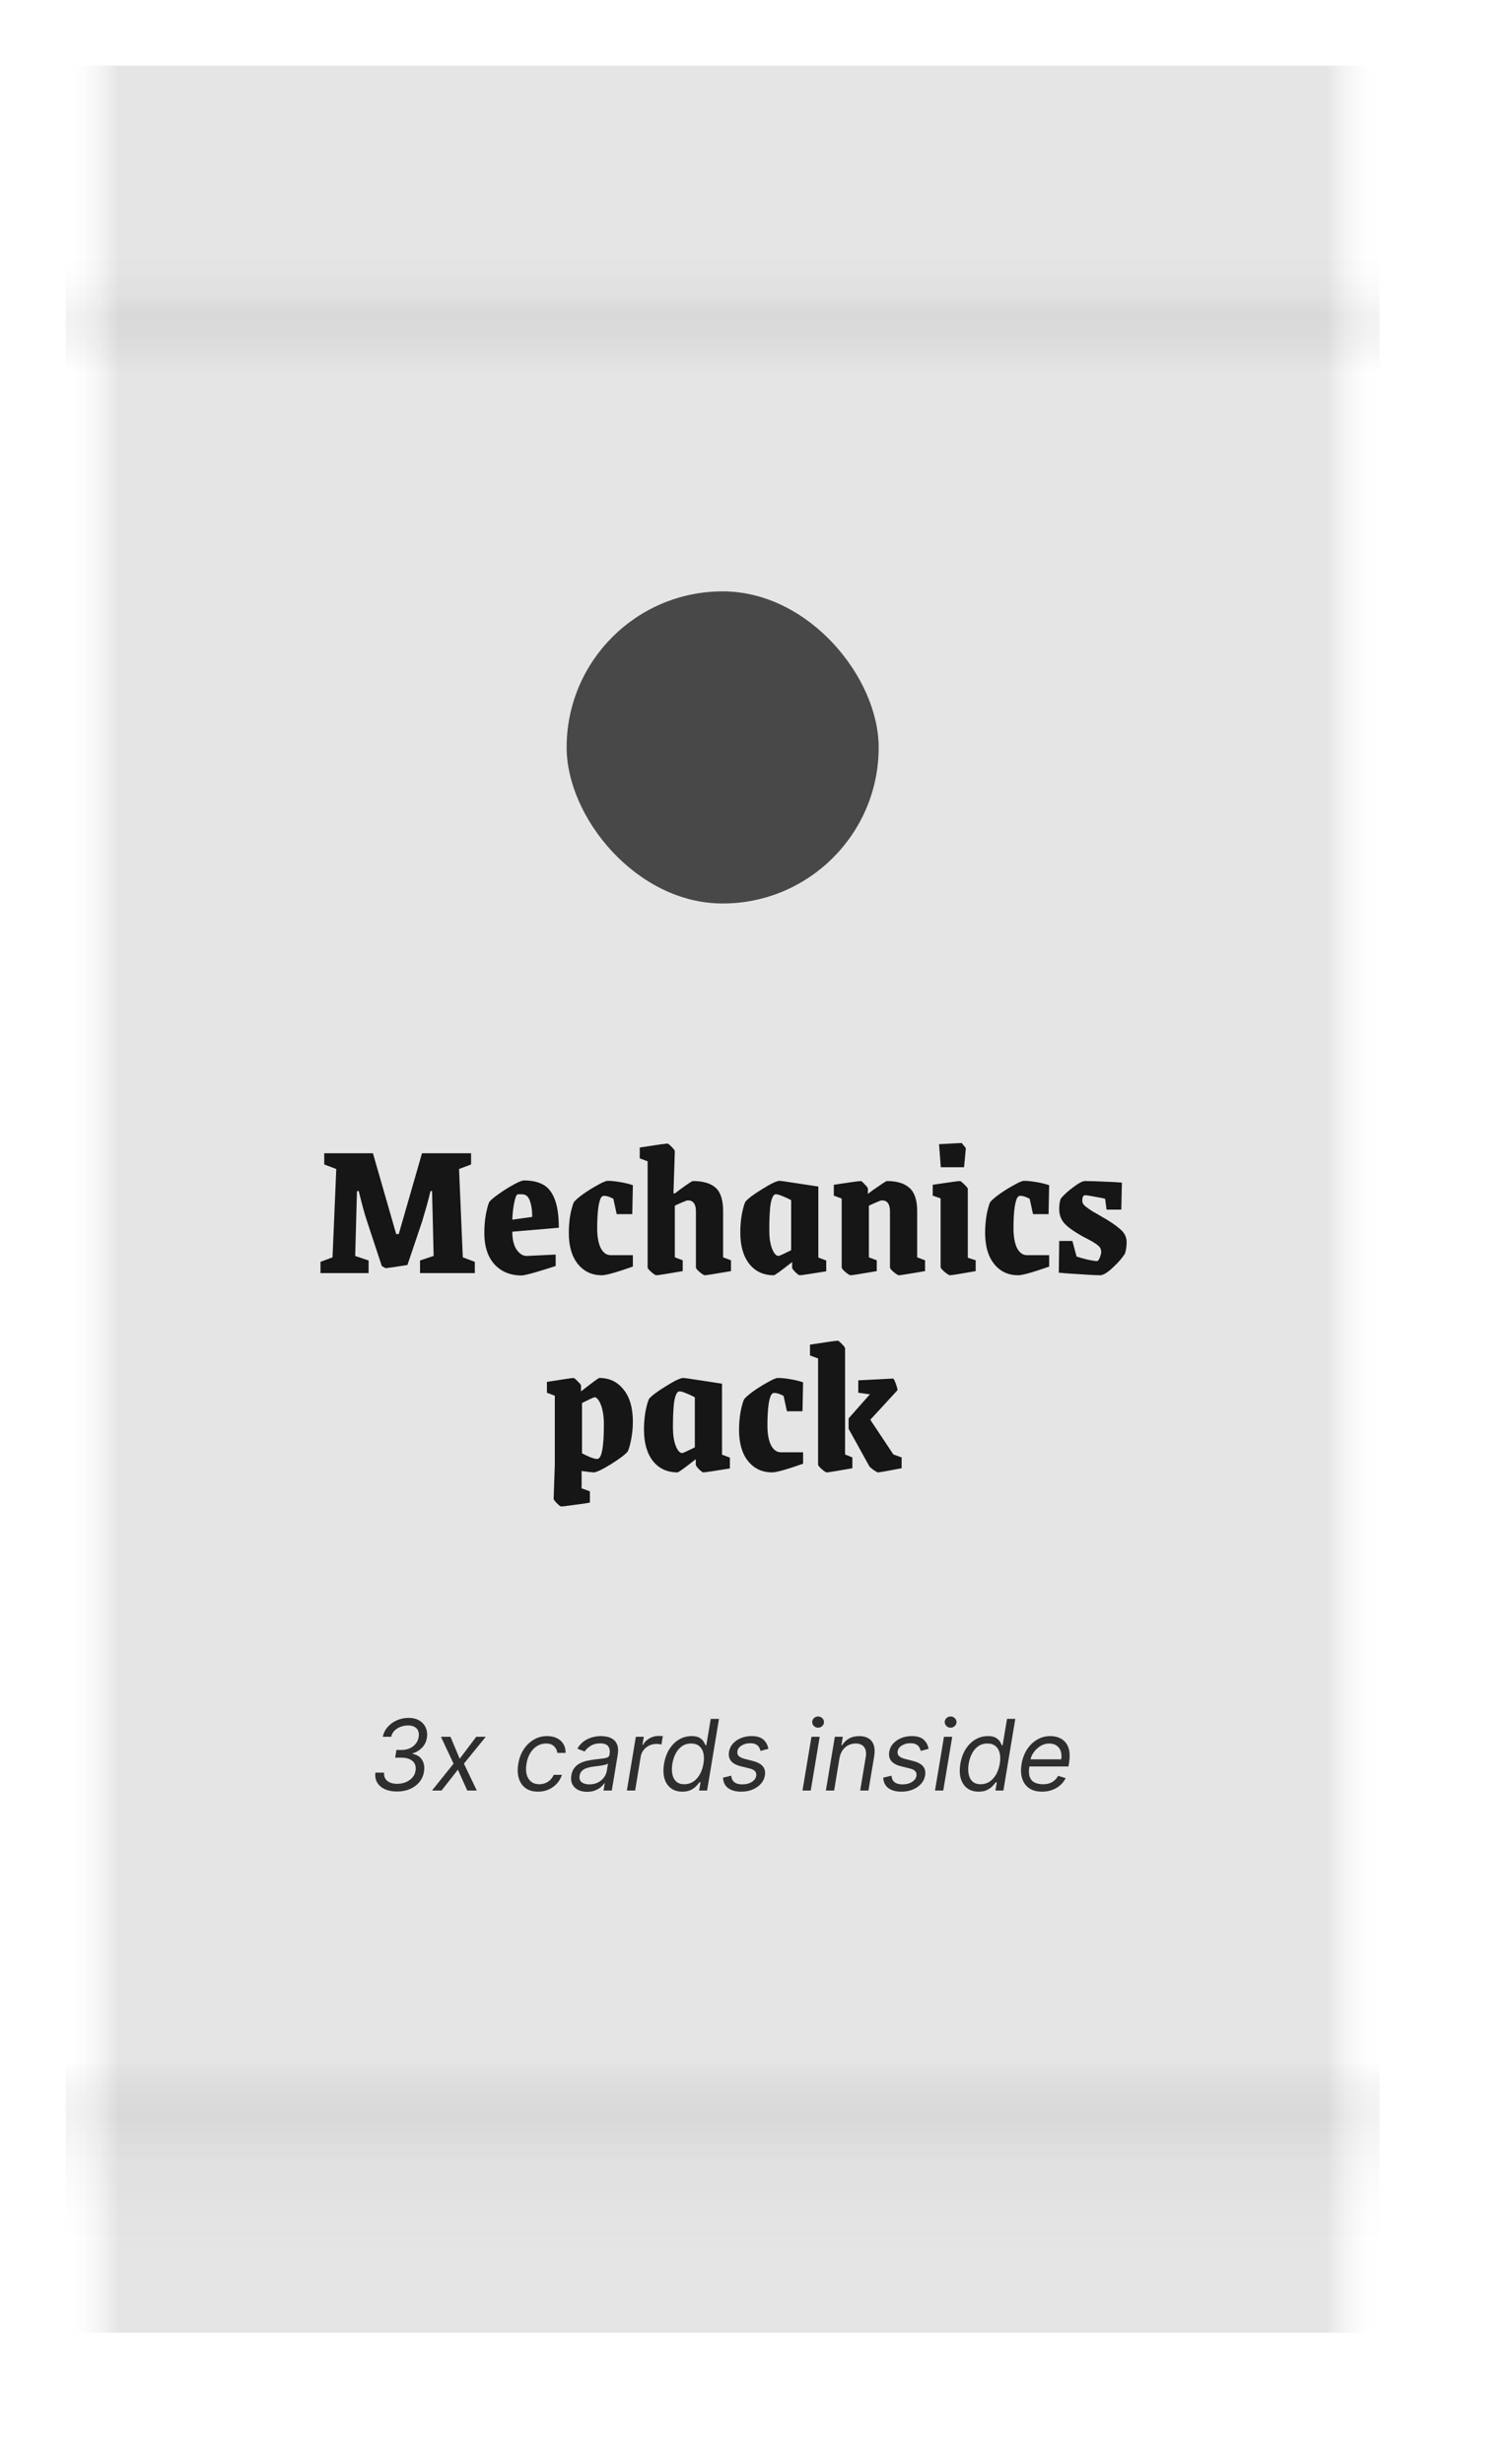 <svg width="184" height="300" viewBox="0 0 184 300" fill="none" xmlns="http://www.w3.org/2000/svg">
<g filter="url(#filter0_d_4467_22289)">
<g clip-path="url(#clip0_4467_22289)">
<path d="M8 12L12 8L16 12V16H8V12Z" fill="white"/>
<path d="M16 12L20 8L24 12V16H16V12Z" fill="white"/>
<path d="M24 12L28 8L32 12V16H24V12Z" fill="white"/>
<path d="M32 12L36 8L40 12V16H32V12Z" fill="white"/>
<path d="M40 12L44 8L48 12V16H40V12Z" fill="white"/>
<path d="M48 12L52 8L56 12V16H48V12Z" fill="white"/>
<path d="M56 12L60 8L64 12V16H56V12Z" fill="white"/>
<path d="M64 12L68 8L72 12V16H64V12Z" fill="white"/>
<path d="M72 12L76 8L80 12V16H72V12Z" fill="white"/>
<path d="M80 12L84 8L88 12V16H80V12Z" fill="white"/>
<path d="M88 12L92 8L96 12V16H88V12Z" fill="white"/>
<path d="M96 12L100 8L104 12V16H96V12Z" fill="white"/>
<path d="M104 12L108 8L112 12V16H104V12Z" fill="white"/>
<path d="M112 12L116 8L120 12V16H112V12Z" fill="white"/>
<path d="M120 12L124 8L128 12V16H120V12Z" fill="white"/>
<path d="M128 12L132 8L136 12V16H128V12Z" fill="white"/>
<path d="M136 12L140 8L144 12V16H136V12Z" fill="white"/>
<path d="M144 12L148 8L152 12V16H144V12Z" fill="white"/>
<path d="M152 12L156 8L160 12V16H152V12Z" fill="white"/>
<path d="M160 12L164 8L168 12V16H160V12Z" fill="white"/>
</g>
<rect width="160" height="260" transform="translate(8 16)" fill="white"/>
<g clip-path="url(#clip1_4467_22289)">
<path d="M8 280L12 284L16 280V276H8V280Z" fill="white"/>
<path d="M16 280L20 284L24 280V276H16V280Z" fill="white"/>
<path d="M24 280L28 284L32 280V276H24V280Z" fill="white"/>
<path d="M32 280L36 284L40 280V276H32V280Z" fill="white"/>
<path d="M40 280L44 284L48 280V276H40V280Z" fill="white"/>
<path d="M48 280L52 284L56 280V276H48V280Z" fill="white"/>
<path d="M56 280L60 284L64 280V276H56V280Z" fill="white"/>
<path d="M64 280L68 284L72 280V276H64V280Z" fill="white"/>
<path d="M72 280L76 284L80 280V276H72V280Z" fill="white"/>
<path d="M80 280L84 284L88 280V276H80V280Z" fill="white"/>
<path d="M88 280L92 284L96 280V276H88V280Z" fill="white"/>
<path d="M96 280L100 284L104 280V276H96V280Z" fill="white"/>
<path d="M104 280L108 284L112 280V276H104V280Z" fill="white"/>
<path d="M112 280L116 284L120 280V276H112V280Z" fill="white"/>
<path d="M120 280L124 284L128 280V276H120V280Z" fill="white"/>
<path d="M128 280L132 284L136 280V276H128V280Z" fill="white"/>
<path d="M136 280L140 284L144 280V276H136V280Z" fill="white"/>
<path d="M144 280L148 284L152 280V276H144V280Z" fill="white"/>
<path d="M152 280L156 284L160 280V276H152V280Z" fill="white"/>
<path d="M160 280L164 284L168 280V276H160V280Z" fill="white"/>
</g>
</g>
<rect opacity="0.1" x="8" y="8" width="160" height="276" fill="url(#paint0_linear_4467_22289)"/>
<rect opacity="0.1" x="8" y="8" width="160" height="276" fill="url(#paint1_linear_4467_22289)"/>
<rect x="69" y="72" width="38" height="38" rx="19" fill="#484848"/>
<path opacity="0.9" d="M39.029 153.632L40.493 153.08L40.949 142.328L39.485 141.776V140.408H45.413L48.245 150.248H48.557L51.389 140.408H57.365V141.776L55.901 142.328L56.357 153.08L57.821 153.632V155H51.149V153.464L52.805 152.912L52.613 145.016H52.421C52.325 145.448 52.173 146.04 51.965 146.792C51.757 147.528 51.573 148.16 51.413 148.688L49.613 154.016C49.245 154.08 48.781 154.152 48.221 154.232C47.677 154.312 47.269 154.368 46.997 154.4C46.933 154.4 46.765 154.312 46.493 154.136L44.693 148.688C44.421 147.888 44.085 146.664 43.685 145.016H43.469L43.253 152.912L44.885 153.464V155H39.029V153.632ZM63.513 155.288C62.137 155.288 61.033 154.832 60.201 153.92C59.385 153.008 58.977 151.736 58.977 150.104C58.977 149.368 59.033 148.656 59.145 147.968C59.273 147.264 59.417 146.72 59.577 146.336C59.769 146.096 60.161 145.768 60.753 145.352C61.361 144.92 61.961 144.544 62.553 144.224C63.161 143.888 63.577 143.72 63.801 143.72C64.745 143.72 65.521 143.888 66.129 144.224C66.753 144.56 67.225 145.152 67.545 146C67.881 146.832 68.049 147.992 68.049 149.48L62.385 149.96C62.385 150.904 62.561 151.632 62.913 152.144C63.265 152.656 63.673 152.912 64.137 152.912L67.665 152.744V154.136C67.041 154.344 66.249 154.592 65.289 154.88C64.345 155.152 63.753 155.288 63.513 155.288ZM64.809 148.16C64.809 147.376 64.721 146.744 64.545 146.264C64.385 145.768 64.129 145.488 63.777 145.424C63.697 145.408 63.545 145.4 63.321 145.4C63.161 145.4 63.057 145.408 63.009 145.424C62.881 145.472 62.753 145.8 62.625 146.408C62.497 147 62.417 147.696 62.385 148.496L64.809 148.16ZM73.298 155.264C72.082 155.264 71.106 154.808 70.37 153.896C69.634 152.984 69.266 151.72 69.266 150.104C69.266 149.384 69.322 148.68 69.434 147.992C69.562 147.304 69.706 146.768 69.866 146.384C70.058 146.128 70.442 145.792 71.018 145.376C71.61 144.96 72.202 144.592 72.794 144.272C73.386 143.936 73.786 143.768 73.994 143.768C74.41 143.768 74.906 143.816 75.482 143.912C76.058 144.008 76.586 144.136 77.066 144.296L76.994 147.824H75.098L74.69 145.952C74.242 145.712 73.874 145.592 73.586 145.592C73.458 145.592 73.362 145.624 73.298 145.688C73.122 145.832 72.978 146.256 72.866 146.96C72.77 147.664 72.722 148.528 72.722 149.552C72.722 150.56 72.866 151.36 73.154 151.952C73.458 152.528 73.858 152.816 74.354 152.816H77.066V154.208C75.066 154.912 73.81 155.264 73.298 155.264ZM79.921 155.264C79.825 155.264 79.625 155.136 79.321 154.88C79.017 154.608 78.865 154.424 78.865 154.328V141.392L77.905 141.032V139.712C79.937 139.392 81.065 139.232 81.289 139.232C81.369 139.232 81.537 139.368 81.793 139.64C82.049 139.896 82.177 140.072 82.177 140.168L82.009 145.28L82.177 145.304C82.609 144.968 83.065 144.632 83.545 144.296C84.025 143.96 84.305 143.792 84.385 143.792C85.617 143.792 86.537 144.064 87.145 144.608C87.753 145.152 88.057 146.104 88.057 147.464V153.08L89.017 153.44V154.76C87.065 155.096 86.001 155.264 85.825 155.264C85.729 155.264 85.521 155.136 85.201 154.88C84.897 154.608 84.745 154.424 84.745 154.328V147.488C84.745 146.592 84.417 146.144 83.761 146.144C83.681 146.144 83.457 146.224 83.089 146.384C82.737 146.528 82.433 146.664 82.177 146.792V153.08L83.137 153.44V154.76C81.201 155.096 80.129 155.264 79.921 155.264ZM94.229 155.264C92.981 155.264 91.989 154.808 91.253 153.896C90.517 152.968 90.149 151.68 90.149 150.032C90.149 149.328 90.205 148.632 90.317 147.944C90.445 147.256 90.589 146.72 90.749 146.336C91.053 145.952 91.741 145.432 92.813 144.776C93.885 144.104 94.589 143.768 94.925 143.768C95.085 143.768 95.773 143.864 96.989 144.056C98.221 144.248 99.109 144.384 99.653 144.464V153.104L100.613 153.464V154.784C98.661 155.104 97.581 155.264 97.373 155.264C97.293 155.264 97.117 155.136 96.845 154.88C96.589 154.608 96.461 154.432 96.461 154.352V153.656C95.101 154.728 94.357 155.264 94.229 155.264ZM94.805 152.912C94.901 152.912 95.413 152.68 96.341 152.216V146.12C96.021 145.944 95.677 145.784 95.309 145.64C94.941 145.48 94.661 145.4 94.469 145.4C94.213 145.4 94.013 145.744 93.869 146.432C93.741 147.12 93.677 148.232 93.677 149.768C93.677 150.68 93.789 151.432 94.013 152.024C94.253 152.616 94.517 152.912 94.805 152.912ZM103.575 155.264C103.479 155.264 103.271 155.136 102.951 154.88C102.647 154.608 102.495 154.424 102.495 154.328V145.928L101.535 145.568V144.248C103.503 143.944 104.599 143.792 104.823 143.792C104.903 143.792 105.063 143.928 105.303 144.2C105.559 144.456 105.687 144.624 105.687 144.704V145.352C106.103 145.032 106.575 144.696 107.103 144.344C107.631 143.976 107.935 143.792 108.015 143.792C109.231 143.792 110.143 144.072 110.751 144.632C111.375 145.176 111.687 146.12 111.687 147.464V153.08L112.647 153.44V154.76C110.695 155.096 109.631 155.264 109.455 155.264C109.359 155.264 109.151 155.136 108.831 154.88C108.527 154.608 108.375 154.424 108.375 154.328V147.488C108.375 146.592 108.047 146.144 107.391 146.144C107.263 146.144 106.735 146.36 105.807 146.792V153.08L106.767 153.44V154.76C104.831 155.096 103.767 155.264 103.575 155.264ZM115.67 155.264C115.574 155.264 115.358 155.128 115.022 154.856C114.702 154.568 114.542 154.376 114.542 154.28V145.904L113.582 145.568V144.248C115.582 143.944 116.686 143.792 116.894 143.792C116.974 143.792 117.15 143.928 117.422 144.2C117.71 144.472 117.854 144.656 117.854 144.752V153.128L118.814 153.44V154.76C116.926 155.096 115.878 155.264 115.67 155.264ZM114.35 139.304L117.11 139.16L117.614 139.784L117.398 142.112H114.566L114.35 139.304ZM123.993 155.264C122.777 155.264 121.801 154.808 121.065 153.896C120.329 152.984 119.961 151.72 119.961 150.104C119.961 149.384 120.017 148.68 120.129 147.992C120.257 147.304 120.401 146.768 120.561 146.384C120.753 146.128 121.137 145.792 121.713 145.376C122.305 144.96 122.897 144.592 123.489 144.272C124.081 143.936 124.481 143.768 124.689 143.768C125.105 143.768 125.601 143.816 126.177 143.912C126.753 144.008 127.281 144.136 127.761 144.296L127.689 147.824H125.793L125.385 145.952C124.937 145.712 124.569 145.592 124.281 145.592C124.153 145.592 124.057 145.624 123.993 145.688C123.817 145.832 123.673 146.256 123.561 146.96C123.465 147.664 123.417 148.528 123.417 149.552C123.417 150.56 123.561 151.36 123.849 151.952C124.153 152.528 124.553 152.816 125.049 152.816H127.761V154.208C125.761 154.912 124.505 155.264 123.993 155.264ZM133.953 155.264C133.553 155.264 132.769 155.224 131.601 155.144C130.433 155.08 129.545 155.016 128.937 154.952L128.985 151.088H130.593L131.097 152.984C131.481 153.112 131.937 153.24 132.465 153.368C132.993 153.48 133.369 153.536 133.593 153.536C133.705 153.536 133.817 153.392 133.929 153.104C134.041 152.816 134.097 152.592 134.097 152.432C134.097 152.112 133.977 151.856 133.737 151.664C133.513 151.456 133.097 151.192 132.489 150.872C132.137 150.696 131.865 150.552 131.673 150.44C130.633 149.848 129.921 149.32 129.537 148.856C129.169 148.392 128.985 147.848 128.985 147.224C128.985 146.712 129.041 146.296 129.153 145.976C129.457 145.56 129.953 145.096 130.641 144.584C131.329 144.056 131.825 143.792 132.129 143.792C132.737 143.792 133.521 143.816 134.48 143.864C135.457 143.896 136.169 143.936 136.617 143.984L136.545 147.272H134.745L134.577 145.952C134.433 145.904 134.033 145.824 133.377 145.712C132.721 145.584 132.313 145.52 132.153 145.52C132.025 145.52 131.929 145.584 131.865 145.712C131.817 145.84 131.793 146 131.793 146.192C131.793 146.448 131.937 146.688 132.225 146.912C132.513 147.136 132.801 147.336 133.089 147.512C133.393 147.688 133.593 147.8 133.689 147.848L134.169 148.136C135.113 148.664 135.849 149.16 136.377 149.624C136.921 150.072 137.193 150.6 137.193 151.208C137.193 151.752 137.129 152.216 137.001 152.6C136.713 153.096 136.225 153.664 135.537 154.304C134.865 154.944 134.337 155.264 133.953 155.264ZM68.329 183.416C68.249 183.416 68.073 183.28 67.801 183.008C67.545 182.752 67.417 182.576 67.417 182.48L67.561 178.328V169.928L66.601 169.568V168.248C68.585 167.928 69.665 167.768 69.841 167.768C69.921 167.768 70.089 167.904 70.345 168.176C70.617 168.432 70.753 168.608 70.753 168.704V169.4C72.145 168.312 72.889 167.768 72.985 167.768C74.217 167.768 75.201 168.24 75.937 169.184C76.689 170.112 77.065 171.408 77.065 173.072C77.065 173.792 77.001 174.488 76.873 175.16C76.761 175.816 76.617 176.336 76.441 176.72C76.137 177.088 75.449 177.608 74.377 178.28C73.305 178.936 72.609 179.264 72.289 179.264C72.129 179.264 71.641 179.208 70.825 179.096V181.208L71.833 181.568V182.936C71.481 183.016 70.849 183.112 69.937 183.224C69.025 183.352 68.489 183.416 68.329 183.416ZM72.721 177.632C73.265 177.632 73.537 176.224 73.537 173.408C73.537 172.768 73.481 172.2 73.369 171.704C73.257 171.208 73.113 170.824 72.937 170.552C72.761 170.264 72.585 170.12 72.409 170.12C72.313 170.12 71.801 170.352 70.873 170.816V176.936C71.193 177.112 71.529 177.272 71.881 177.416C72.249 177.56 72.529 177.632 72.721 177.632ZM82.498 179.264C81.25 179.264 80.258 178.808 79.522 177.896C78.786 176.968 78.418 175.68 78.418 174.032C78.418 173.328 78.474 172.632 78.586 171.944C78.714 171.256 78.858 170.72 79.018 170.336C79.322 169.952 80.01 169.432 81.082 168.776C82.154 168.104 82.858 167.768 83.194 167.768C83.354 167.768 84.042 167.864 85.258 168.056C86.49 168.248 87.378 168.384 87.922 168.464V177.104L88.882 177.464V178.784C86.93 179.104 85.85 179.264 85.642 179.264C85.562 179.264 85.386 179.136 85.114 178.88C84.858 178.608 84.73 178.432 84.73 178.352V177.656C83.37 178.728 82.626 179.264 82.498 179.264ZM83.074 176.912C83.17 176.912 83.682 176.68 84.61 176.216V170.12C84.29 169.944 83.946 169.784 83.578 169.64C83.21 169.48 82.93 169.4 82.738 169.4C82.482 169.4 82.282 169.744 82.138 170.432C82.01 171.12 81.946 172.232 81.946 173.768C81.946 174.68 82.058 175.432 82.282 176.024C82.522 176.616 82.786 176.912 83.074 176.912ZM94.028 179.264C92.812 179.264 91.836 178.808 91.1 177.896C90.364 176.984 89.996 175.72 89.996 174.104C89.996 173.384 90.052 172.68 90.164 171.992C90.292 171.304 90.436 170.768 90.596 170.384C90.788 170.128 91.172 169.792 91.748 169.376C92.34 168.96 92.932 168.592 93.524 168.272C94.116 167.936 94.516 167.768 94.724 167.768C95.14 167.768 95.636 167.816 96.212 167.912C96.788 168.008 97.316 168.136 97.796 168.296L97.724 171.824H95.828L95.42 169.952C94.972 169.712 94.604 169.592 94.316 169.592C94.188 169.592 94.092 169.624 94.028 169.688C93.852 169.832 93.708 170.256 93.596 170.96C93.5 171.664 93.452 172.528 93.452 173.552C93.452 174.56 93.596 175.36 93.884 175.952C94.188 176.528 94.588 176.816 95.084 176.816H97.796V178.208C95.796 178.912 94.54 179.264 94.028 179.264ZM100.676 179.264C100.58 179.264 100.38 179.136 100.076 178.88C99.772 178.608 99.62 178.424 99.62 178.328V165.392L98.636 165.032V163.712C100.684 163.392 101.812 163.232 102.02 163.232C102.1 163.232 102.268 163.368 102.524 163.64C102.78 163.896 102.908 164.072 102.908 164.168V177.08L103.796 177.44V178.76C101.908 179.096 100.868 179.264 100.676 179.264ZM106.916 179.264C106.836 179.264 106.66 179.168 106.388 178.976C106.116 178.784 105.94 178.632 105.86 178.52L103.34 173.96V172.688L105.932 169.76L104.516 169.568V168.056L108.74 167.84C108.82 167.84 108.932 168.04 109.076 168.44C109.22 168.84 109.292 169.112 109.292 169.256L105.98 172.856L108.788 177.08L109.796 177.44V178.76C108.036 179.096 107.076 179.264 106.916 179.264Z" fill="black"/>
<path opacity="0.8" d="M48.341 218.119C47.773 218.119 47.28 218.024 46.862 217.834C46.447 217.641 46.138 217.372 45.933 217.028C45.729 216.682 45.656 216.278 45.716 215.818H46.773C46.747 216.097 46.795 216.338 46.918 216.543C47.043 216.747 47.227 216.905 47.472 217.016C47.719 217.126 48.014 217.182 48.358 217.182C48.724 217.182 49.068 217.118 49.389 216.99C49.713 216.862 49.984 216.678 50.203 216.436C50.422 216.192 50.557 215.901 50.608 215.562C50.653 215.259 50.619 214.989 50.506 214.753C50.392 214.517 50.196 214.332 49.918 214.199C49.642 214.062 49.281 213.994 48.835 213.994H48.119L48.273 213.057H48.938C49.284 213.057 49.602 212.991 49.892 212.861C50.182 212.73 50.423 212.547 50.617 212.311C50.81 212.072 50.932 211.793 50.983 211.472C51.031 211.19 51.011 210.946 50.923 210.739C50.838 210.528 50.69 210.365 50.48 210.249C50.273 210.132 50.008 210.074 49.688 210.074C49.381 210.074 49.08 210.129 48.784 210.24C48.492 210.348 48.242 210.506 48.034 210.713C47.827 210.918 47.696 211.165 47.642 211.455H46.619C46.707 211 46.905 210.601 47.212 210.257C47.519 209.911 47.892 209.641 48.332 209.447C48.776 209.251 49.244 209.153 49.739 209.153C50.287 209.153 50.739 209.267 51.094 209.494C51.452 209.719 51.707 210.014 51.861 210.381C52.014 210.744 52.057 211.136 51.989 211.557C51.912 212.037 51.715 212.443 51.396 212.776C51.078 213.108 50.69 213.344 50.233 213.483V213.534C50.77 213.628 51.159 213.875 51.401 214.276C51.645 214.673 51.722 215.148 51.631 215.699C51.551 216.193 51.359 216.622 51.055 216.986C50.751 217.347 50.367 217.626 49.901 217.825C49.435 218.021 48.915 218.119 48.341 218.119ZM54.856 211.455L55.981 214.131L57.993 211.455H59.152L56.493 214.727L58.061 218H56.902L55.76 215.46L53.766 218H52.606L55.231 214.727L53.697 211.455H54.856ZM65.513 218.136C64.897 218.136 64.391 217.991 63.996 217.702C63.604 217.412 63.331 217.013 63.178 216.504C63.025 215.996 63.002 215.415 63.11 214.761C63.218 214.097 63.436 213.51 63.766 213.001C64.096 212.49 64.506 212.091 64.998 211.804C65.489 211.514 66.03 211.369 66.621 211.369C67.081 211.369 67.482 211.455 67.823 211.625C68.164 211.795 68.427 212.034 68.611 212.341C68.796 212.648 68.882 213.006 68.871 213.415H67.865C67.837 213.116 67.709 212.852 67.482 212.622C67.257 212.389 66.925 212.273 66.485 212.273C66.093 212.273 65.732 212.375 65.402 212.58C65.073 212.781 64.796 213.067 64.571 213.436C64.347 213.803 64.195 214.233 64.115 214.727C64.03 215.233 64.037 215.673 64.137 216.048C64.236 216.423 64.416 216.714 64.678 216.922C64.939 217.129 65.269 217.233 65.666 217.233C65.928 217.233 66.172 217.188 66.4 217.097C66.627 217.006 66.829 216.875 67.005 216.705C67.181 216.534 67.32 216.33 67.422 216.091H68.428C68.303 216.477 68.103 216.825 67.827 217.135C67.552 217.442 67.218 217.686 66.826 217.868C66.434 218.047 65.996 218.136 65.513 218.136ZM71.483 218.153C71.069 218.153 70.705 218.075 70.392 217.919C70.08 217.76 69.848 217.531 69.698 217.233C69.547 216.932 69.506 216.568 69.574 216.142C69.64 215.767 69.766 215.463 69.954 215.23C70.141 214.994 70.368 214.81 70.635 214.676C70.905 214.54 71.195 214.439 71.505 214.374C71.817 214.305 72.128 214.253 72.438 214.216C72.841 214.165 73.169 214.125 73.422 214.097C73.675 214.068 73.865 214.021 73.993 213.956C74.121 213.891 74.199 213.778 74.228 213.619V213.585C74.296 213.168 74.24 212.842 74.061 212.609C73.882 212.374 73.563 212.256 73.103 212.256C72.625 212.256 72.226 212.361 71.905 212.571C71.584 212.781 71.347 213.006 71.194 213.244L70.307 212.903C70.54 212.506 70.819 212.196 71.142 211.974C71.466 211.75 71.806 211.594 72.161 211.506C72.516 211.415 72.858 211.369 73.188 211.369C73.398 211.369 73.635 211.395 73.9 211.446C74.164 211.494 74.411 211.595 74.641 211.749C74.874 211.902 75.049 212.134 75.165 212.443C75.284 212.753 75.302 213.168 75.216 213.688L74.5 218H73.495L73.648 217.114H73.597C73.506 217.256 73.367 217.408 73.179 217.57C72.995 217.732 72.76 217.869 72.476 217.983C72.195 218.097 71.864 218.153 71.483 218.153ZM71.773 217.25C72.171 217.25 72.519 217.172 72.817 217.016C73.118 216.859 73.36 216.658 73.541 216.411C73.726 216.163 73.841 215.903 73.887 215.631L74.04 214.71C73.989 214.761 73.888 214.808 73.738 214.851C73.587 214.891 73.416 214.926 73.226 214.957C73.039 214.986 72.856 215.011 72.677 215.034C72.5 215.054 72.358 215.071 72.25 215.085C71.983 215.119 71.729 215.175 71.488 215.251C71.249 215.325 71.047 215.437 70.882 215.588C70.721 215.736 70.62 215.937 70.58 216.193C70.52 216.543 70.604 216.807 70.831 216.986C71.059 217.162 71.373 217.25 71.773 217.25ZM76.336 218L77.427 211.455H78.398L78.228 212.443H78.296C78.467 212.119 78.727 211.857 79.076 211.655C79.425 211.453 79.796 211.352 80.188 211.352C80.265 211.352 80.357 211.354 80.465 211.357C80.573 211.357 80.657 211.361 80.717 211.369L80.546 212.392C80.512 212.384 80.435 212.371 80.316 212.354C80.197 212.334 80.069 212.324 79.933 212.324C79.614 212.324 79.32 212.391 79.05 212.524C78.781 212.655 78.555 212.837 78.373 213.07C78.191 213.3 78.075 213.562 78.023 213.858L77.342 218H76.336ZM83.088 218.136C82.54 218.136 82.079 217.999 81.707 217.723C81.335 217.445 81.072 217.053 80.919 216.547C80.769 216.038 80.75 215.438 80.864 214.744C80.98 214.057 81.197 213.46 81.516 212.955C81.837 212.449 82.23 212.058 82.696 211.783C83.162 211.507 83.671 211.369 84.222 211.369C84.648 211.369 84.973 211.44 85.197 211.582C85.425 211.722 85.59 211.881 85.692 212.06C85.794 212.236 85.872 212.381 85.926 212.494H86.011L86.548 209.273H87.554L86.105 218H85.133L85.304 216.994H85.185C85.091 217.114 84.96 217.264 84.793 217.446C84.625 217.625 84.403 217.786 84.128 217.928C83.855 218.067 83.508 218.136 83.088 218.136ZM83.335 217.233C83.739 217.233 84.099 217.128 84.418 216.918C84.739 216.705 85.006 216.411 85.219 216.036C85.432 215.658 85.579 215.222 85.662 214.727C85.744 214.239 85.742 213.811 85.653 213.445C85.565 213.075 85.396 212.788 85.146 212.584C84.896 212.376 84.565 212.273 84.153 212.273C83.73 212.273 83.362 212.382 83.05 212.601C82.737 212.817 82.483 213.111 82.287 213.483C82.091 213.852 81.954 214.267 81.878 214.727C81.801 215.193 81.8 215.616 81.874 215.997C81.947 216.375 82.104 216.676 82.342 216.901C82.584 217.122 82.915 217.233 83.335 217.233ZM93.567 212.92L92.612 213.176C92.578 213.023 92.519 212.875 92.433 212.733C92.351 212.588 92.223 212.47 92.05 212.379C91.879 212.286 91.646 212.239 91.351 212.239C90.95 212.239 90.602 212.331 90.307 212.516C90.011 212.697 89.842 212.929 89.8 213.21C89.757 213.457 89.814 213.655 89.97 213.803C90.126 213.95 90.388 214.071 90.754 214.165L91.692 214.403C92.254 214.548 92.655 214.766 92.894 215.055C93.135 215.342 93.217 215.716 93.141 216.176C93.078 216.551 92.915 216.886 92.651 217.182C92.386 217.477 92.048 217.71 91.636 217.881C91.224 218.051 90.766 218.136 90.26 218.136C89.587 218.136 89.055 217.991 88.666 217.702C88.277 217.409 88.07 216.986 88.044 216.432L89.05 216.193C89.075 216.543 89.2 216.807 89.425 216.986C89.652 217.162 89.97 217.25 90.379 217.25C90.848 217.25 91.239 217.151 91.551 216.952C91.864 216.75 92.041 216.509 92.084 216.227C92.126 215.997 92.081 215.805 91.947 215.652C91.817 215.499 91.59 215.384 91.266 215.307L90.226 215.051C89.646 214.906 89.24 214.685 89.007 214.386C88.777 214.088 88.7 213.713 88.777 213.261C88.84 212.892 88.999 212.565 89.254 212.281C89.513 211.997 89.837 211.774 90.226 211.612C90.618 211.45 91.044 211.369 91.504 211.369C92.152 211.369 92.636 211.511 92.957 211.795C93.278 212.077 93.481 212.452 93.567 212.92ZM97.723 218L98.814 211.455H99.819L98.728 218H97.723ZM99.623 210.347C99.427 210.347 99.258 210.28 99.116 210.146C98.977 210.013 98.907 209.852 98.907 209.665C98.907 209.477 98.977 209.317 99.116 209.183C99.258 209.05 99.427 208.983 99.623 208.983C99.819 208.983 99.987 209.05 100.126 209.183C100.268 209.317 100.339 209.477 100.339 209.665C100.339 209.852 100.268 210.013 100.126 210.146C99.987 210.28 99.819 210.347 99.623 210.347ZM102.224 214.062L101.576 218H100.57L101.661 211.455H102.633L102.462 212.477H102.548C102.752 212.145 103.029 211.878 103.379 211.676C103.728 211.472 104.15 211.369 104.644 211.369C105.082 211.369 105.451 211.46 105.752 211.642C106.056 211.821 106.271 212.094 106.396 212.46C106.523 212.824 106.542 213.284 106.451 213.841L105.752 218H104.746L105.428 213.909C105.513 213.398 105.447 212.997 105.228 212.707C105.012 212.418 104.67 212.273 104.201 212.273C103.877 212.273 103.577 212.342 103.302 212.482C103.029 212.621 102.798 212.824 102.607 213.091C102.42 213.358 102.292 213.682 102.224 214.062ZM113.078 212.92L112.124 213.176C112.09 213.023 112.03 212.875 111.945 212.733C111.863 212.588 111.735 212.47 111.561 212.379C111.391 212.286 111.158 212.239 110.863 212.239C110.462 212.239 110.114 212.331 109.819 212.516C109.523 212.697 109.354 212.929 109.311 213.21C109.269 213.457 109.326 213.655 109.482 213.803C109.638 213.95 109.9 214.071 110.266 214.165L111.203 214.403C111.766 214.548 112.167 214.766 112.405 215.055C112.647 215.342 112.729 215.716 112.652 216.176C112.59 216.551 112.426 216.886 112.162 217.182C111.898 217.477 111.56 217.71 111.148 217.881C110.736 218.051 110.277 218.136 109.772 218.136C109.098 218.136 108.567 217.991 108.178 217.702C107.789 217.409 107.581 216.986 107.556 216.432L108.561 216.193C108.587 216.543 108.712 216.807 108.936 216.986C109.164 217.162 109.482 217.25 109.891 217.25C110.36 217.25 110.75 217.151 111.063 216.952C111.375 216.75 111.553 216.509 111.596 216.227C111.638 215.997 111.593 215.805 111.459 215.652C111.328 215.499 111.101 215.384 110.777 215.307L109.738 215.051C109.158 214.906 108.752 214.685 108.519 214.386C108.289 214.088 108.212 213.713 108.289 213.261C108.351 212.892 108.51 212.565 108.766 212.281C109.025 211.997 109.348 211.774 109.738 211.612C110.13 211.45 110.556 211.369 111.016 211.369C111.664 211.369 112.148 211.511 112.469 211.795C112.79 212.077 112.993 212.452 113.078 212.92ZM113.859 218L114.95 211.455H115.956L114.865 218H113.859ZM115.76 210.347C115.564 210.347 115.395 210.28 115.253 210.146C115.114 210.013 115.044 209.852 115.044 209.665C115.044 209.477 115.114 209.317 115.253 209.183C115.395 209.05 115.564 208.983 115.76 208.983C115.956 208.983 116.124 209.05 116.263 209.183C116.405 209.317 116.476 209.477 116.476 209.665C116.476 209.852 116.405 210.013 116.263 210.146C116.124 210.28 115.956 210.347 115.76 210.347ZM119.17 218.136C118.622 218.136 118.162 217.999 117.789 217.723C117.417 217.445 117.154 217.053 117.001 216.547C116.85 216.038 116.832 215.438 116.946 214.744C117.062 214.057 117.279 213.46 117.598 212.955C117.919 212.449 118.312 212.058 118.778 211.783C119.244 211.507 119.752 211.369 120.304 211.369C120.73 211.369 121.055 211.44 121.279 211.582C121.507 211.722 121.672 211.881 121.774 212.06C121.876 212.236 121.954 212.381 122.008 212.494H122.093L122.63 209.273H123.636L122.187 218H121.216L121.386 216.994H121.267C121.173 217.114 121.042 217.264 120.875 217.446C120.707 217.625 120.485 217.786 120.21 217.928C119.937 218.067 119.591 218.136 119.17 218.136ZM119.417 217.233C119.821 217.233 120.181 217.128 120.5 216.918C120.821 216.705 121.088 216.411 121.301 216.036C121.514 215.658 121.662 215.222 121.744 214.727C121.826 214.239 121.824 213.811 121.735 213.445C121.647 213.075 121.478 212.788 121.228 212.584C120.978 212.376 120.647 212.273 120.235 212.273C119.812 212.273 119.444 212.382 119.132 212.601C118.819 212.817 118.565 213.111 118.369 213.483C118.173 213.852 118.037 214.267 117.96 214.727C117.883 215.193 117.882 215.616 117.956 215.997C118.029 216.375 118.186 216.676 118.424 216.901C118.666 217.122 118.997 217.233 119.417 217.233ZM126.887 218.136C126.26 218.136 125.741 217.997 125.332 217.719C124.923 217.438 124.637 217.045 124.475 216.543C124.314 216.037 124.288 215.449 124.399 214.778C124.51 214.108 124.73 213.517 125.059 213.006C125.389 212.491 125.799 212.091 126.291 211.804C126.782 211.514 127.322 211.369 127.91 211.369C128.251 211.369 128.579 211.426 128.895 211.54C129.21 211.653 129.483 211.838 129.713 212.094C129.943 212.347 130.103 212.682 130.194 213.099C130.285 213.517 130.279 214.031 130.177 214.642L130.109 215.068H125.064L125.2 214.199H129.223C129.288 213.83 129.271 213.5 129.172 213.21C129.075 212.92 128.906 212.692 128.664 212.524C128.426 212.357 128.123 212.273 127.757 212.273C127.379 212.273 127.027 212.375 126.7 212.58C126.373 212.781 126.1 213.037 125.882 213.347C125.663 213.653 125.527 213.966 125.473 214.284L125.353 215.034C125.268 215.577 125.281 216.009 125.392 216.33C125.505 216.651 125.703 216.882 125.984 217.024C126.265 217.163 126.618 217.233 127.041 217.233C127.311 217.233 127.559 217.196 127.787 217.122C128.014 217.045 128.217 216.932 128.396 216.781C128.575 216.628 128.725 216.437 128.848 216.21L129.768 216.483C129.612 216.812 129.392 217.102 129.108 217.352C128.826 217.599 128.497 217.793 128.119 217.932C127.744 218.068 127.333 218.136 126.887 218.136Z" fill="black"/>
<defs>
<filter id="filter0_d_4467_22289" x="0" y="0" width="184" height="300" filterUnits="userSpaceOnUse" color-interpolation-filters="sRGB">
<feFlood flood-opacity="0" result="BackgroundImageFix"/>
<feColorMatrix in="SourceAlpha" type="matrix" values="0 0 0 0 0 0 0 0 0 0 0 0 0 0 0 0 0 0 127 0" result="hardAlpha"/>
<feOffset dx="4" dy="4"/>
<feGaussianBlur stdDeviation="6"/>
<feComposite in2="hardAlpha" operator="out"/>
<feColorMatrix type="matrix" values="0 0 0 0 0 0 0 0 0 0 0 0 0 0 0 0 0 0 0.25 0"/>
<feBlend mode="normal" in2="BackgroundImageFix" result="effect1_dropShadow_4467_22289"/>
<feBlend mode="normal" in="SourceGraphic" in2="effect1_dropShadow_4467_22289" result="shape"/>
</filter>
<linearGradient id="paint0_linear_4467_22289" x1="88" y1="8" x2="88" y2="284" gradientUnits="userSpaceOnUse">
<stop offset="0.08" stop-color="white" stop-opacity="0"/>
<stop offset="0.11" stop-opacity="0.5"/>
<stop offset="0.135" stop-color="white"/>
<stop offset="0.88" stop-color="white"/>
<stop offset="0.905" stop-opacity="0.5"/>
<stop offset="0.97" stop-color="white" stop-opacity="0"/>
</linearGradient>
<linearGradient id="paint1_linear_4467_22289" x1="168" y1="146" x2="8" y2="146" gradientUnits="userSpaceOnUse">
<stop stop-color="white" stop-opacity="0"/>
<stop offset="0.04"/>
<stop offset="0.96"/>
<stop offset="1" stop-color="white" stop-opacity="0"/>
</linearGradient>
<clipPath id="clip0_4467_22289">
<rect width="160" height="8" fill="white" transform="translate(8 8)"/>
</clipPath>
<clipPath id="clip1_4467_22289">
<rect width="160" height="8" fill="white" transform="matrix(1 0 0 -1 8 284)"/>
</clipPath>
</defs>
</svg>
